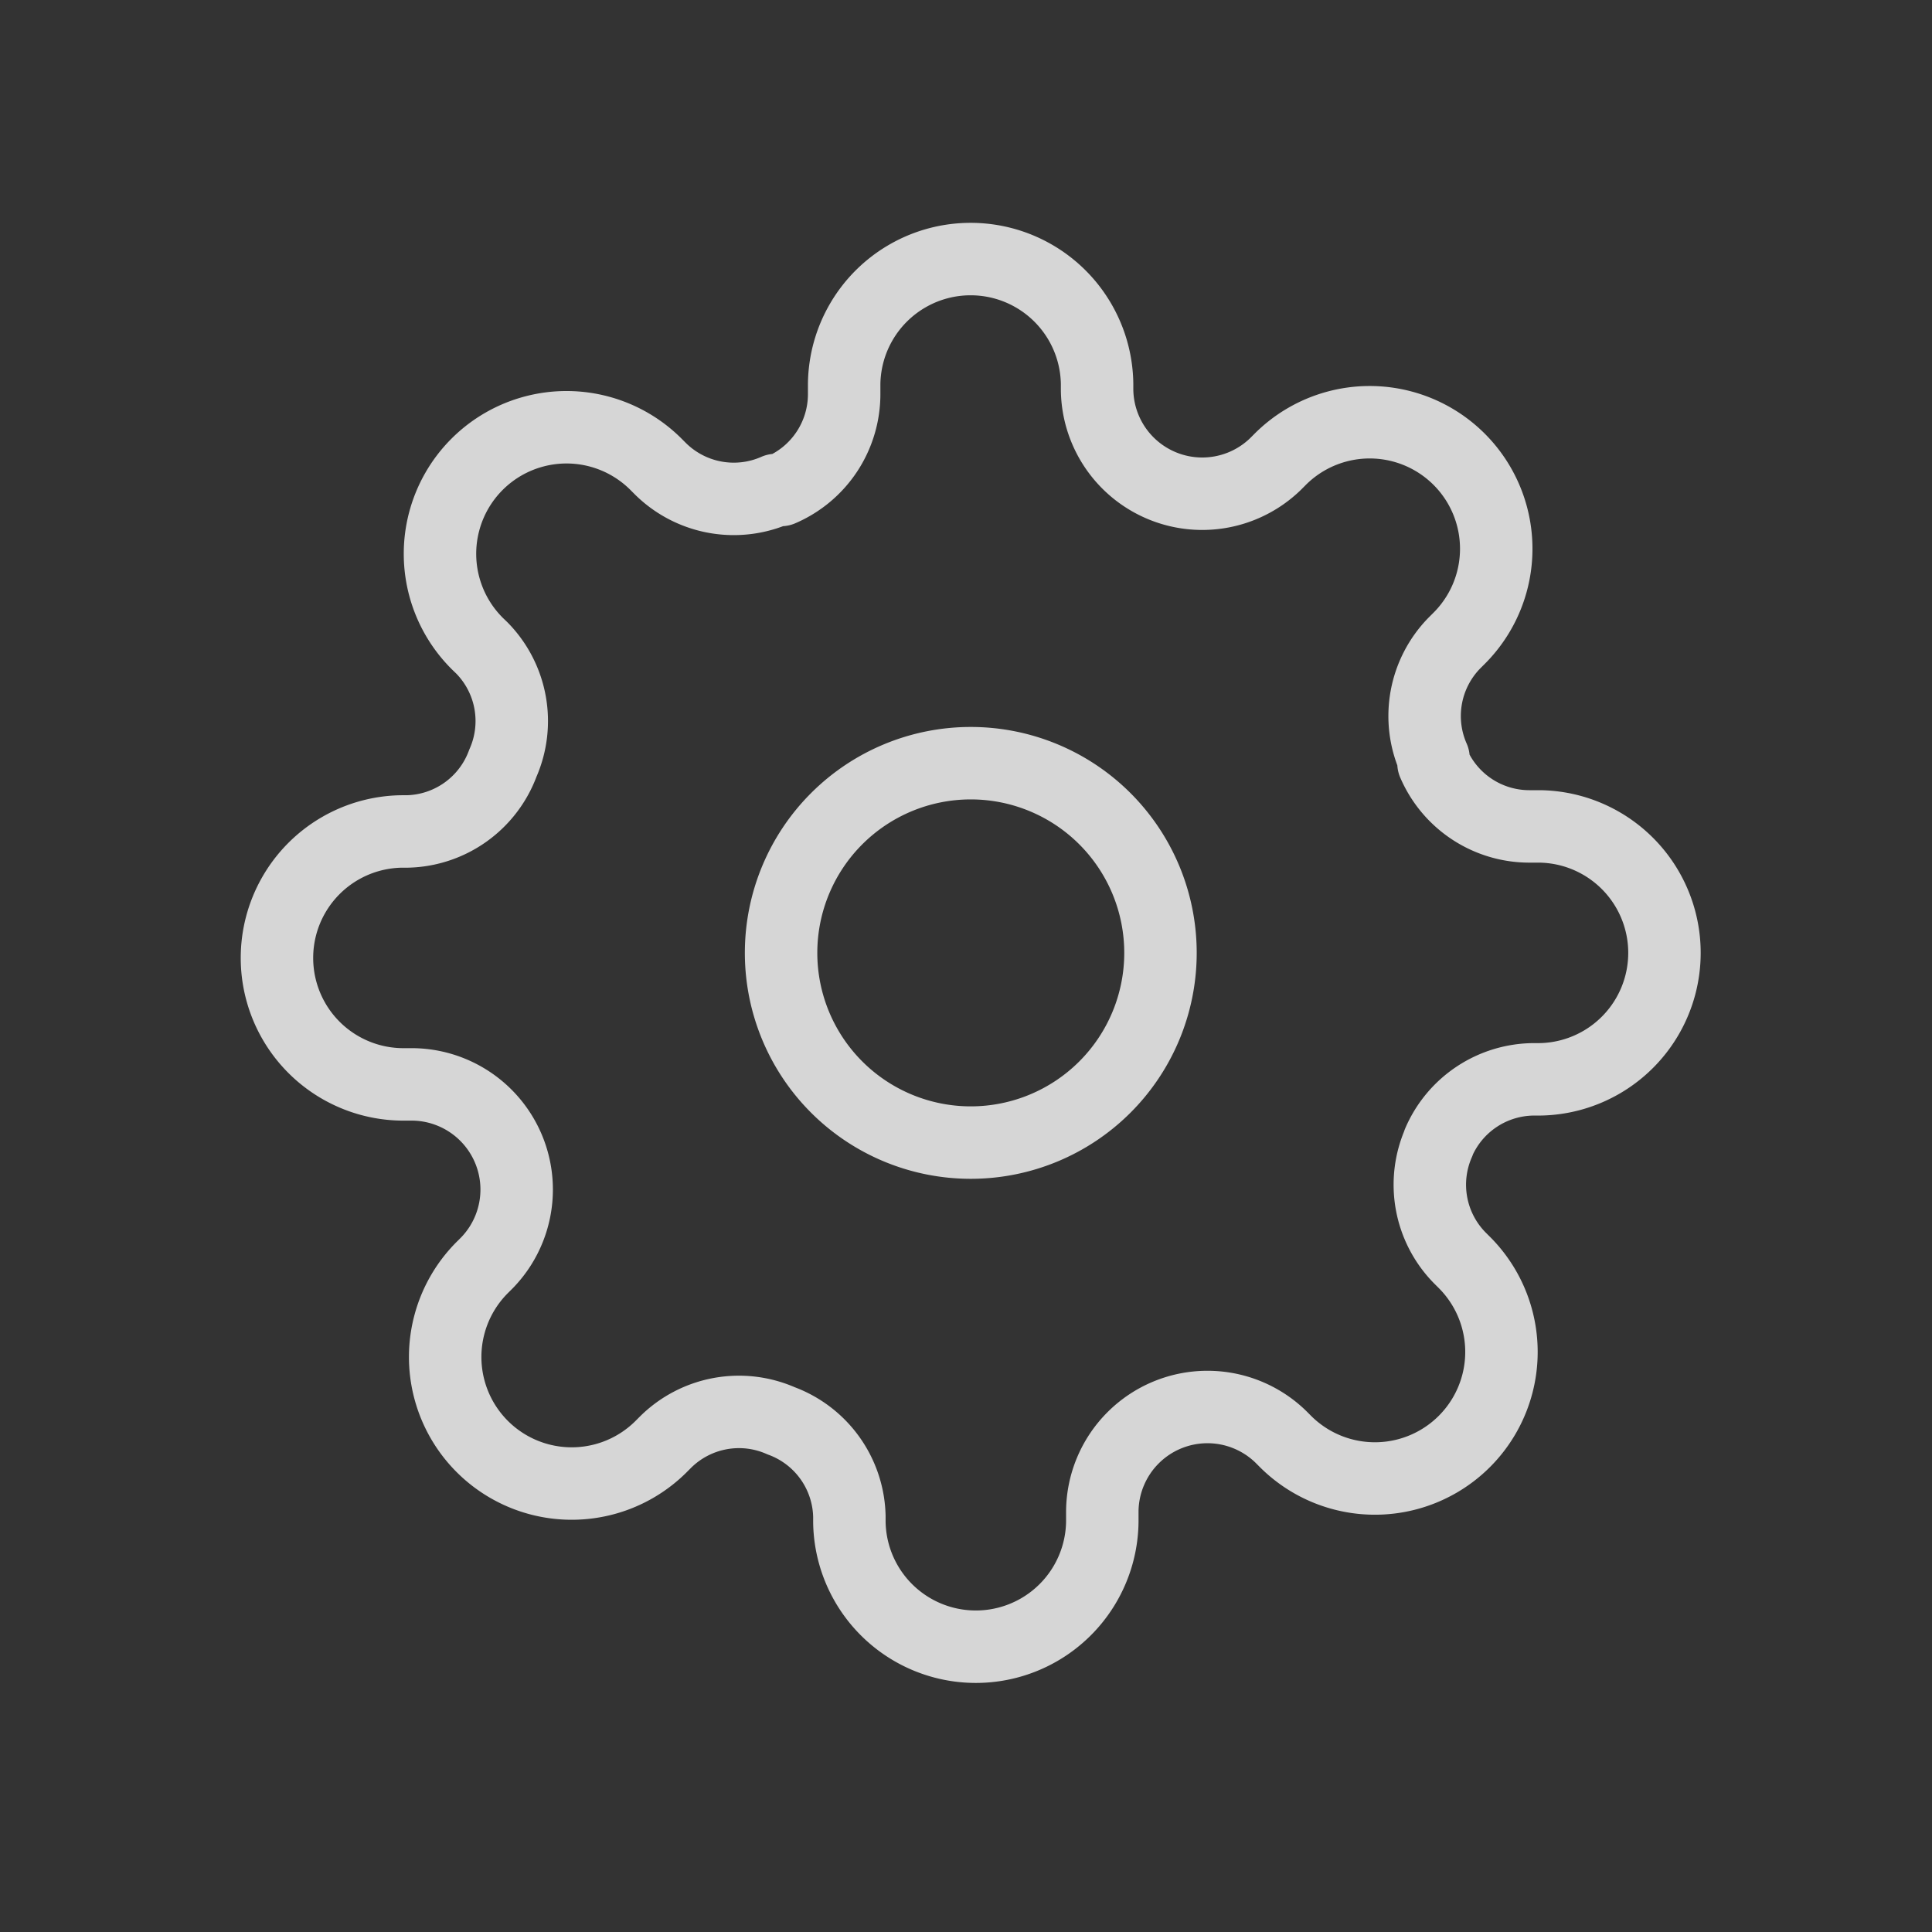 <svg xmlns="http://www.w3.org/2000/svg" width="80" height="80" viewBox="0 0 80 80"><rect x="0" y="0" width="80" height="80" fill="#333333" stroke="none"/><defs><style>.b{fill:none;stroke:#fff;stroke-linecap:round;stroke-linejoin:round;stroke-width:3px}</style></defs><g opacity=".8"><path class="b" d="M48.053 39.457a7.855 7.855 0 1 1-7.855-7.855 7.855 7.855 0 0 1 7.855 7.855z"/><path class="b" d="M59.574 47.312a4.32 4.32 0 0 0 .864 4.765l.157.157a5.24 5.24 0 1 1-7.41 7.41l-.157-.157a4.355 4.355 0 0 0-7.384 3.09v.445a5.237 5.237 0 0 1-10.473 0v-.236a4.32 4.32 0 0 0-2.828-3.954 4.32 4.32 0 0 0-4.765.864l-.157.157a5.24 5.24 0 1 1-7.41-7.41l.157-.157a4.355 4.355 0 0 0-3.09-7.384h-.445a5.237 5.237 0 0 1 0-10.473h.236a4.32 4.32 0 0 0 3.954-2.828 4.32 4.32 0 0 0-.864-4.765l-.163-.157a5.24 5.24 0 1 1 7.41-7.41l.157.157a4.32 4.32 0 0 0 4.765.864h.209a4.32 4.32 0 0 0 2.618-3.954v-.444a5.237 5.237 0 0 1 10.473 0v.236a4.355 4.355 0 0 0 7.384 3.09l.157-.157a5.24 5.24 0 1 1 7.41 7.41l-.157.157a4.32 4.32 0 0 0-.864 4.765v.209a4.32 4.32 0 0 0 3.954 2.618h.445a5.237 5.237 0 0 1 0 10.473h-.236a4.32 4.32 0 0 0-3.954 2.618z"/></g><path fill="none" d="M0 0h80v80H0z"/></svg>